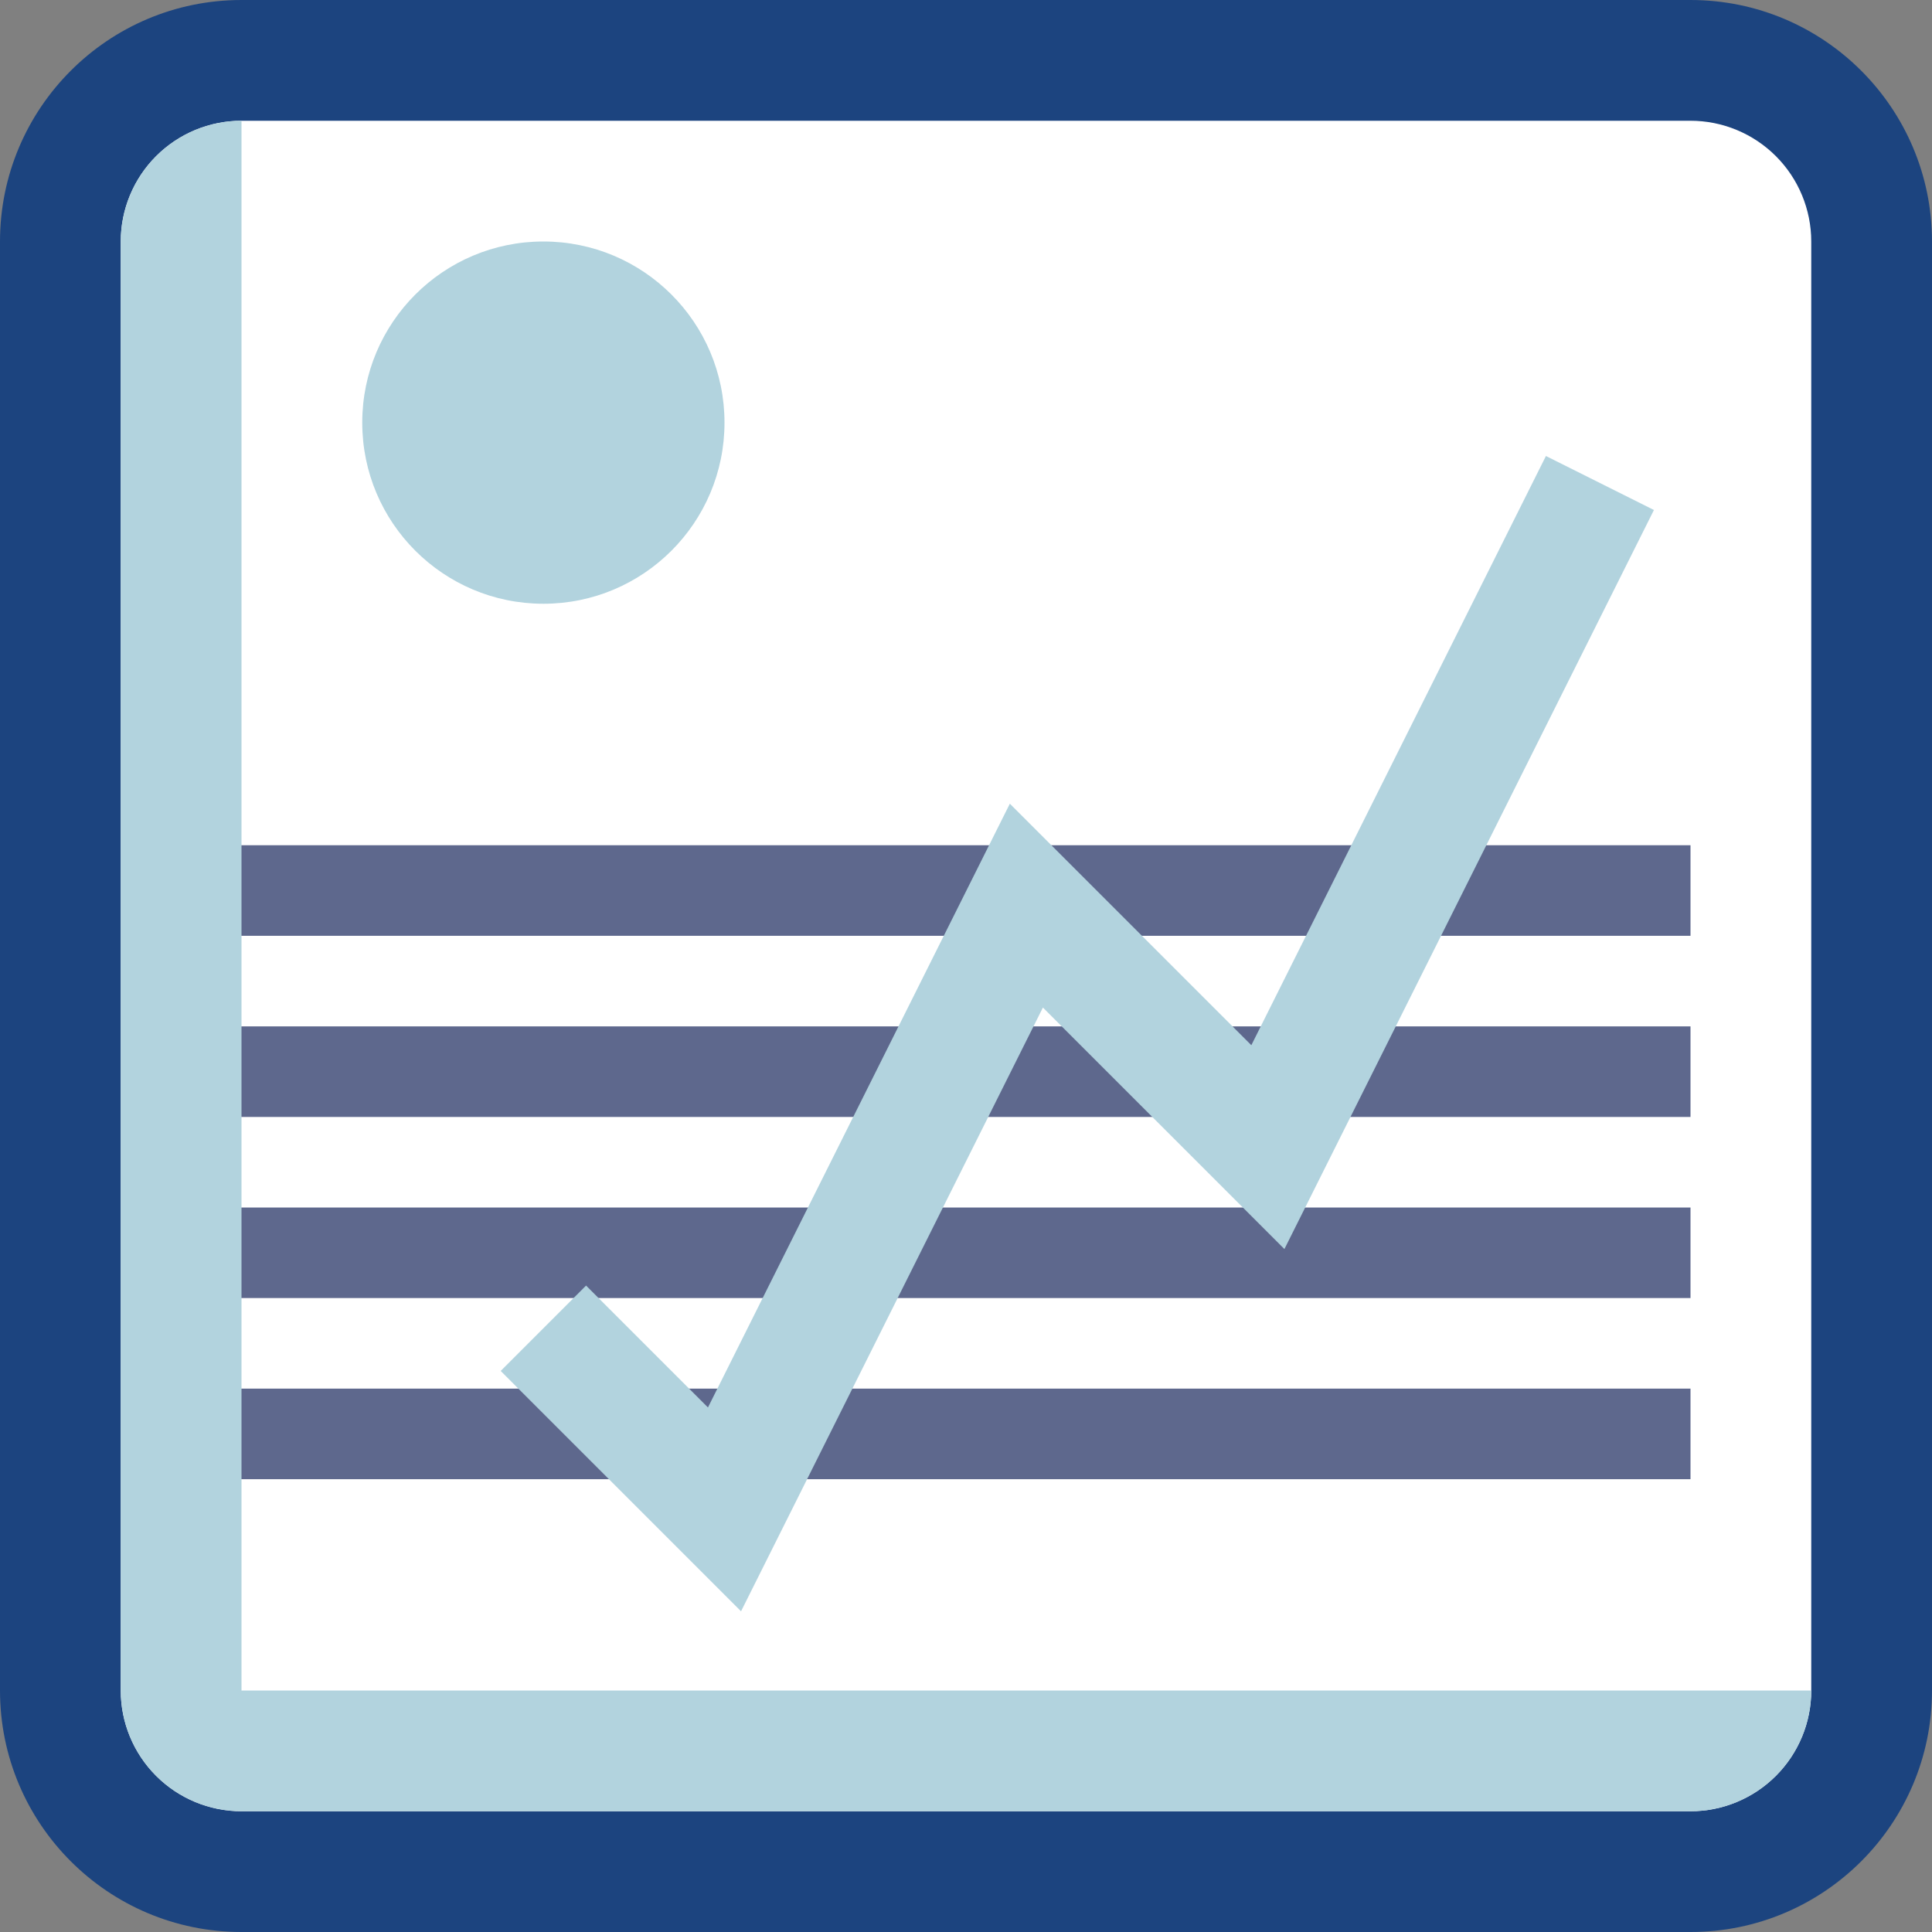 <svg viewBox="0 0 32 32" xmlns="http://www.w3.org/2000/svg" xmlns:xlink="http://www.w3.org/1999/xlink"><rect x="0" y="0" width="32" height="32" fill="#808080" stroke="none"/><defs><clipPath id="a"><use clip-rule="evenodd" xlink:href="#b"/></clipPath><path id="b" d="M30 4c0-.53-.211-1.039-.586-1.414C29.039 2.211 28.53 2 28 2H4c-.53 0-1.039.211-1.414.586C2.211 2.961 2 3.47 2 4v24c0 .53.211 1.039.586 1.414C2.961 29.789 3.47 30 4 30h24c.53 0 1.039-.211 1.414-.586s.586-.884.586-1.414Z"/></defs><g fill="none" fill-rule="evenodd"><path d="M0 0h32v32H0Z"/><path fill="#1C447F" d="M32 4c0-2.209-1.791-4-4-4H4C1.791 0 0 1.791 0 4v24c0 2.209 1.791 4 4 4h24c2.209 0 4-1.791 4-4Z"/><use fill="#FFF" xlink:href="#b"/></g><g clip-path="url(#a)"><g fill="#5E688D" fill-rule="evenodd"><path d="M3 14h25v1.5H3Z"/><path d="M3 17h25v1.5H3Z"/><path d="M3 20h25v1.5H3Z"/><path d="M3 23h25v1.5H3Z"/><path fill="none" fill-rule="evenodd" stroke="#B2D3DE" stroke-miterlimit="1.5" stroke-width="2" d="M3 2v27h27"/></g></g><g fill="#B2D3DE" fill-rule="evenodd"><path d="M12 7c0-1.657-1.343-3-3-3C7.343 4 6 5.343 6 7c0 1.657 1.343 3 3 3s3-1.343 3-3Z"/><path fill="none" fill-rule="evenodd" stroke="#B2D3DE" stroke-miterlimit="2" stroke-width="2" d="M9 22l3 3 5-10 4 4 5.5-11"/></g></svg>